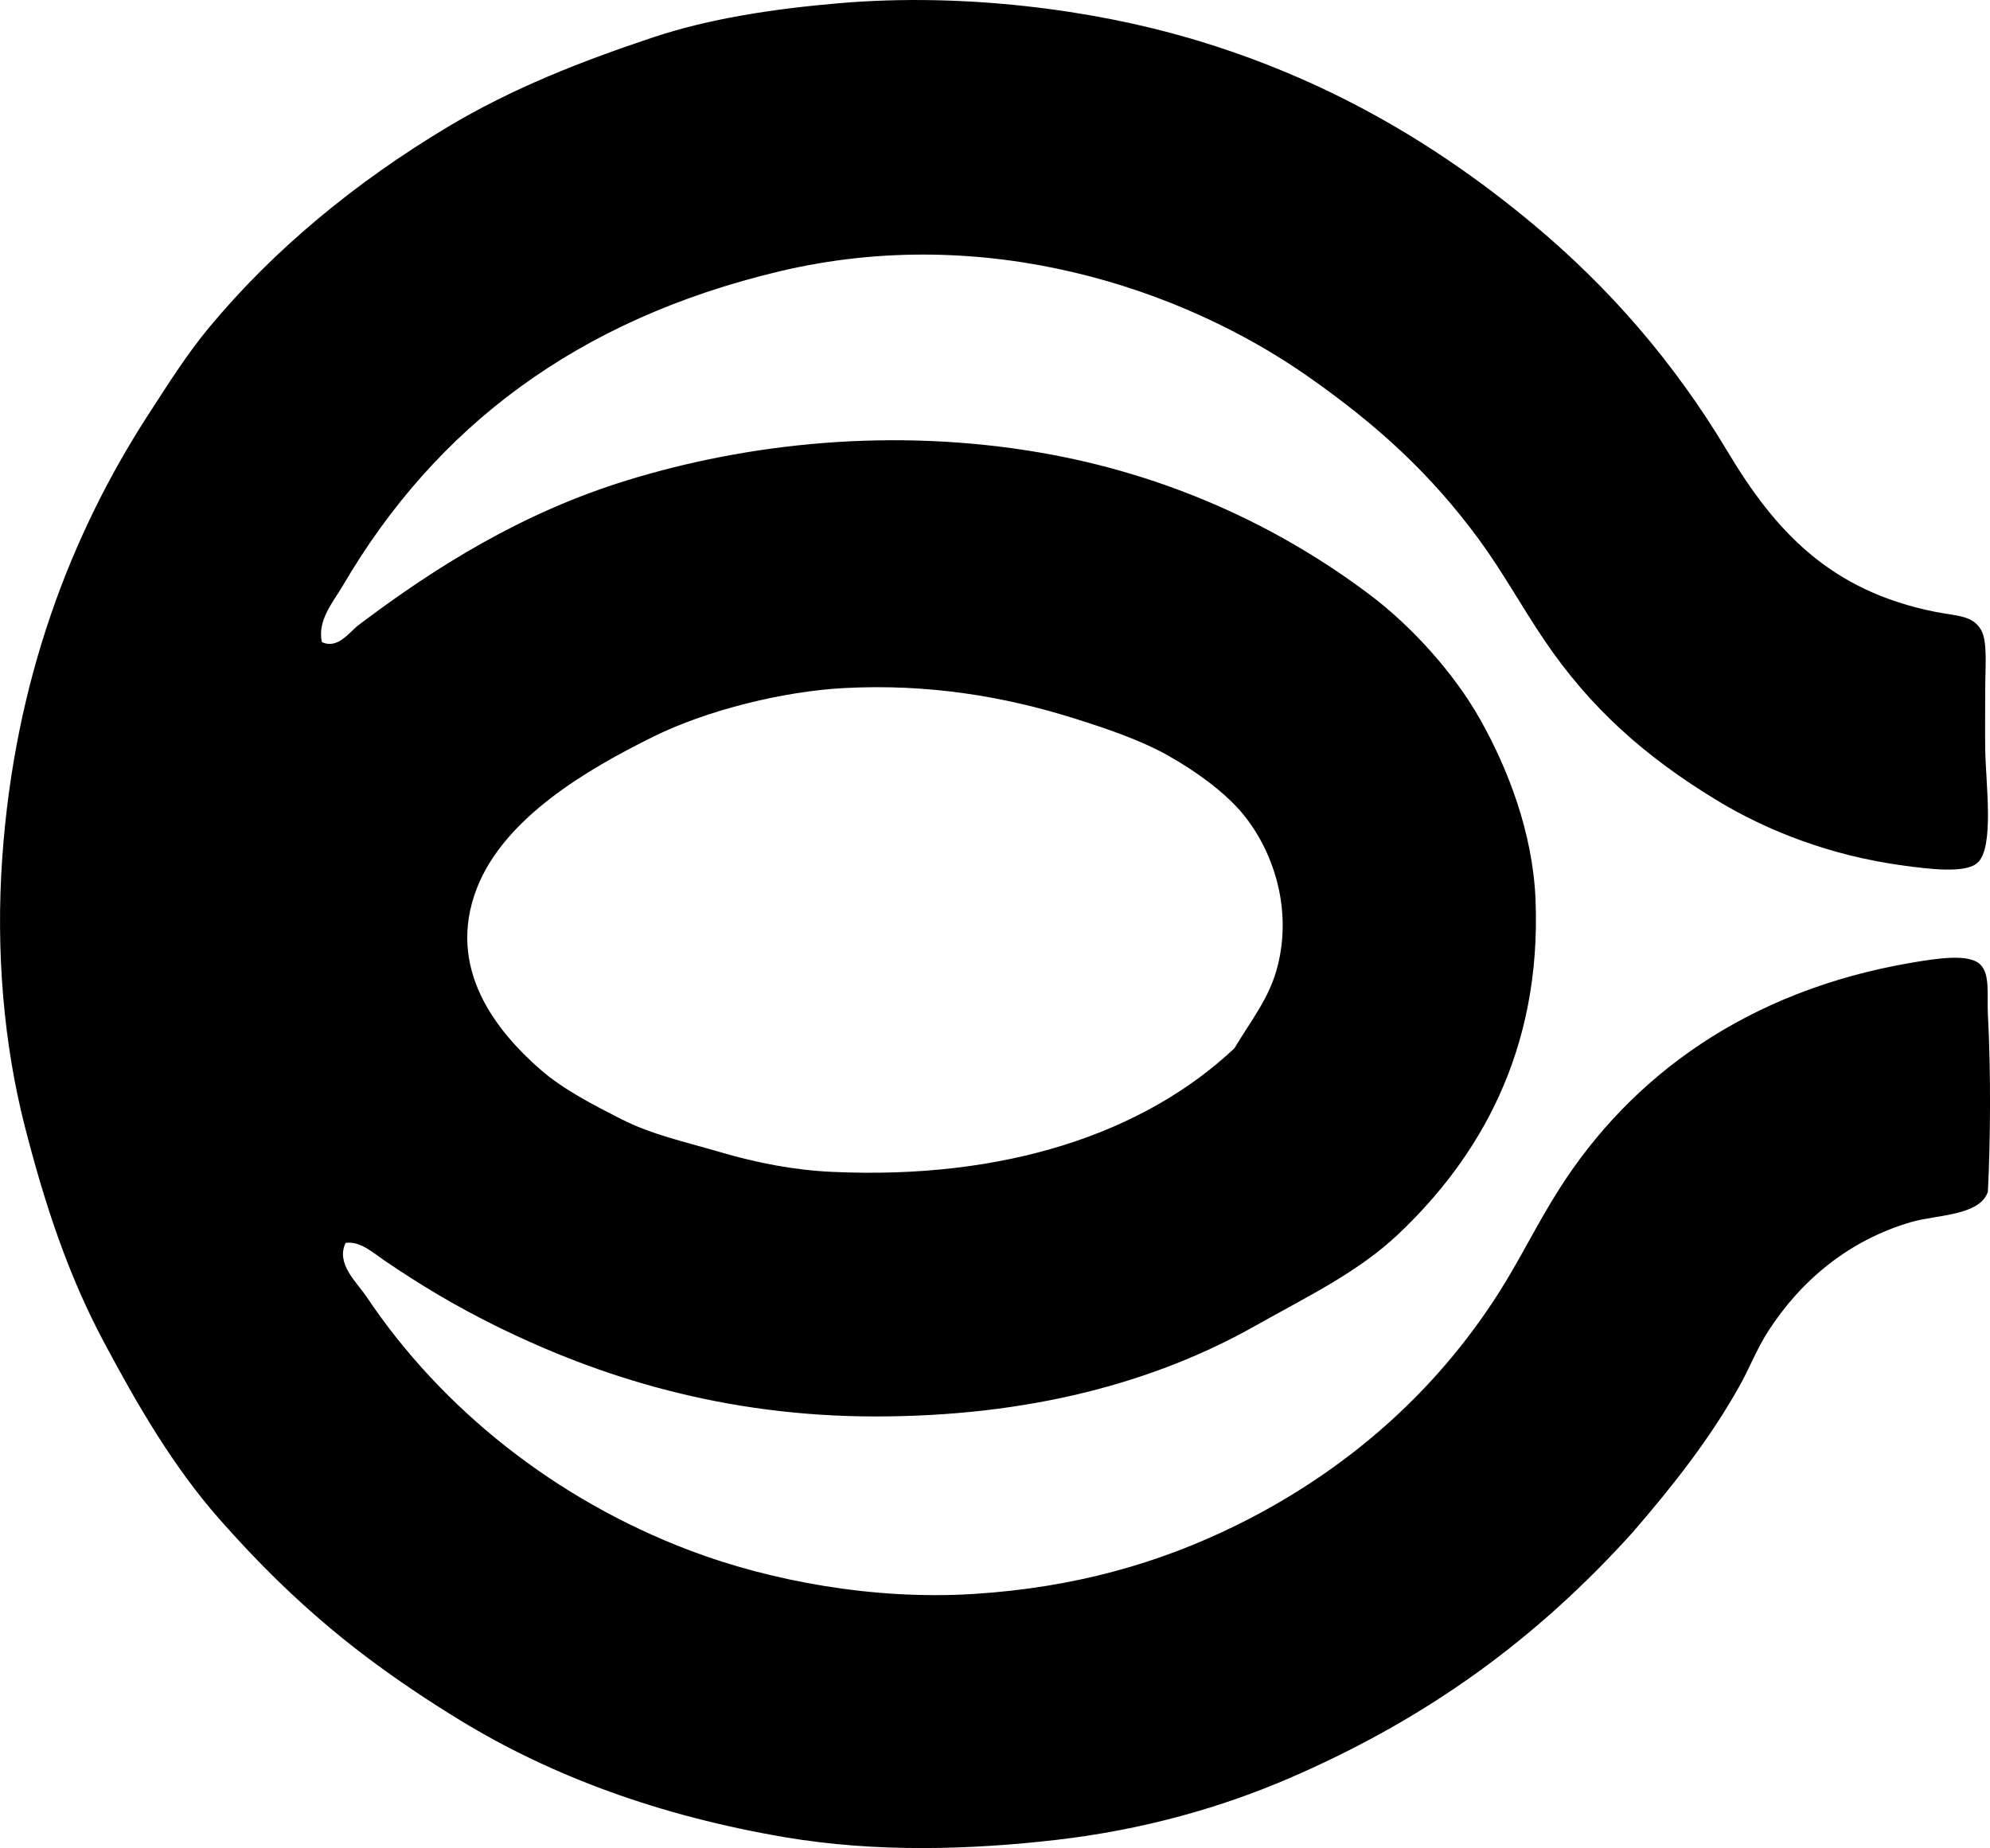 <?xml version="1.0" encoding="iso-8859-1"?>
<!-- Generator: Adobe Illustrator 19.2.0, SVG Export Plug-In . SVG Version: 6.00 Build 0)  -->
<svg version="1.1" xmlns="http://www.w3.org/2000/svg" xmlns:xlink="http://www.w3.org/1999/xlink" x="0px" y="0px"
	 viewBox="0 0 77.212 71.715" style="enable-background:new 0 0 77.212 71.715;" xml:space="preserve">
<g id="Color_x5F_Research_x5F_Center_x5F_JP">
	<path style="fill-rule:evenodd;clip-rule:evenodd;" d="M12.488,24.916c0.622,0.291,1.055-0.38,1.429-0.663
		c2.972-2.245,6.331-4.355,10.408-5.611c4.673-1.441,10.306-2.07,16.071-1.072c4.946,0.857,9.238,2.863,12.754,5.511
		c1.593,1.199,3.252,3.008,4.286,4.847c1.076,1.912,2.039,4.398,2.143,6.989c0.235,5.878-2.202,10.013-5.306,12.959
		c-1.581,1.5-3.526,2.424-5.561,3.571c-3.941,2.224-8.82,3.521-14.745,3.521c-5.86-0.001-10.698-1.52-14.744-3.521
		c-1.576-0.779-2.932-1.594-4.336-2.551c-0.431-0.293-0.913-0.742-1.48-0.663c-0.379,0.82,0.425,1.508,0.816,2.092
		c2.918,4.357,7.334,7.87,12.551,9.847c3.148,1.191,7.168,1.929,11.02,1.683c3.9-0.248,7.176-1.189,10.153-2.652
		c4.271-2.1,7.74-5.162,10.204-9.03c0.822-1.29,1.486-2.678,2.347-4.03c2.803-4.407,7.317-7.689,13.622-8.775
		c1.07-0.185,2.258-0.363,2.704,0.051c0.403,0.375,0.266,1.192,0.306,1.938c0.121,2.253,0.1,4.896,0,6.888
		c-0.306,0.938-2,0.896-2.959,1.174c-2.422,0.702-4.281,2.254-5.561,4.234c-0.444,0.688-0.73,1.443-1.123,2.143
		c-1.154,2.059-2.57,3.851-4.133,5.663c-3.725,4.129-7.934,7.214-13.315,9.541c-2.62,1.132-5.654,2.006-9.03,2.397
		c-3.322,0.385-7.002,0.503-10.561-0.102c-4.848-0.825-9.037-2.362-12.602-4.541c-1.191-0.728-2.351-1.503-3.418-2.296
		c-2.235-1.66-4.113-3.463-5.918-5.51c-1.78-2.019-3.171-4.409-4.49-6.888c-1.355-2.545-2.262-5.239-3.062-8.367
		c-0.796-3.117-1.134-6.713-0.867-10.459c0.487-6.825,2.649-12.487,5.663-17.143c0.784-1.21,1.489-2.33,2.347-3.367
		c2.522-3.046,5.715-5.67,9.285-7.806c2.476-1.48,5.088-2.512,7.959-3.47c2.165-0.721,4.623-1.103,7.245-1.326
		c4.827-0.409,9.826,0.259,13.622,1.378c5.207,1.535,9.478,4.037,13.265,7.193c2.933,2.445,5.456,5.326,7.55,8.826
		c1.837,3.069,3.958,5.407,8.061,6.225c0.849,0.169,1.452,0.124,1.786,0.715c0.246,0.434,0.153,1.454,0.153,2.244
		c0,0.87-0.012,1.624,0,2.397c0.02,1.299,0.363,3.806-0.306,4.388c-0.483,0.421-1.89,0.231-2.857,0.103
		c-2.859-0.382-5.319-1.368-7.194-2.5c-2.856-1.724-4.98-3.637-6.734-6.225c-0.875-1.289-1.637-2.684-2.551-3.929
		c-1.897-2.582-3.976-4.464-6.633-6.326c-4.873-3.415-12.481-5.991-20.509-4.081c-7.82,1.86-13.325,6.013-16.939,12.193
		C12.929,23.363,12.306,24.066,12.488,24.916z M49.578,37.467c0.599-2.411-0.305-4.665-1.429-5.969
		c-0.694-0.807-1.805-1.607-2.857-2.194c-1.062-0.592-2.356-1.03-3.622-1.429c-2.719-0.853-5.659-1.347-8.928-1.173
		c-2.331,0.124-5.286,0.844-7.398,1.888c-2.63,1.301-5.779,3.167-6.836,5.867c-1.225,3.129,0.771,5.57,2.449,7.04
		c0.884,0.775,2.053,1.374,3.163,1.939c1.167,0.594,2.47,0.878,3.827,1.275c1.445,0.424,2.872,0.698,4.336,0.765
		c6.716,0.311,12.107-1.497,15.612-4.795C48.557,39.571,49.267,38.719,49.578,37.467z"/>
</g>
<g id="Layer_1">
</g>
</svg>
